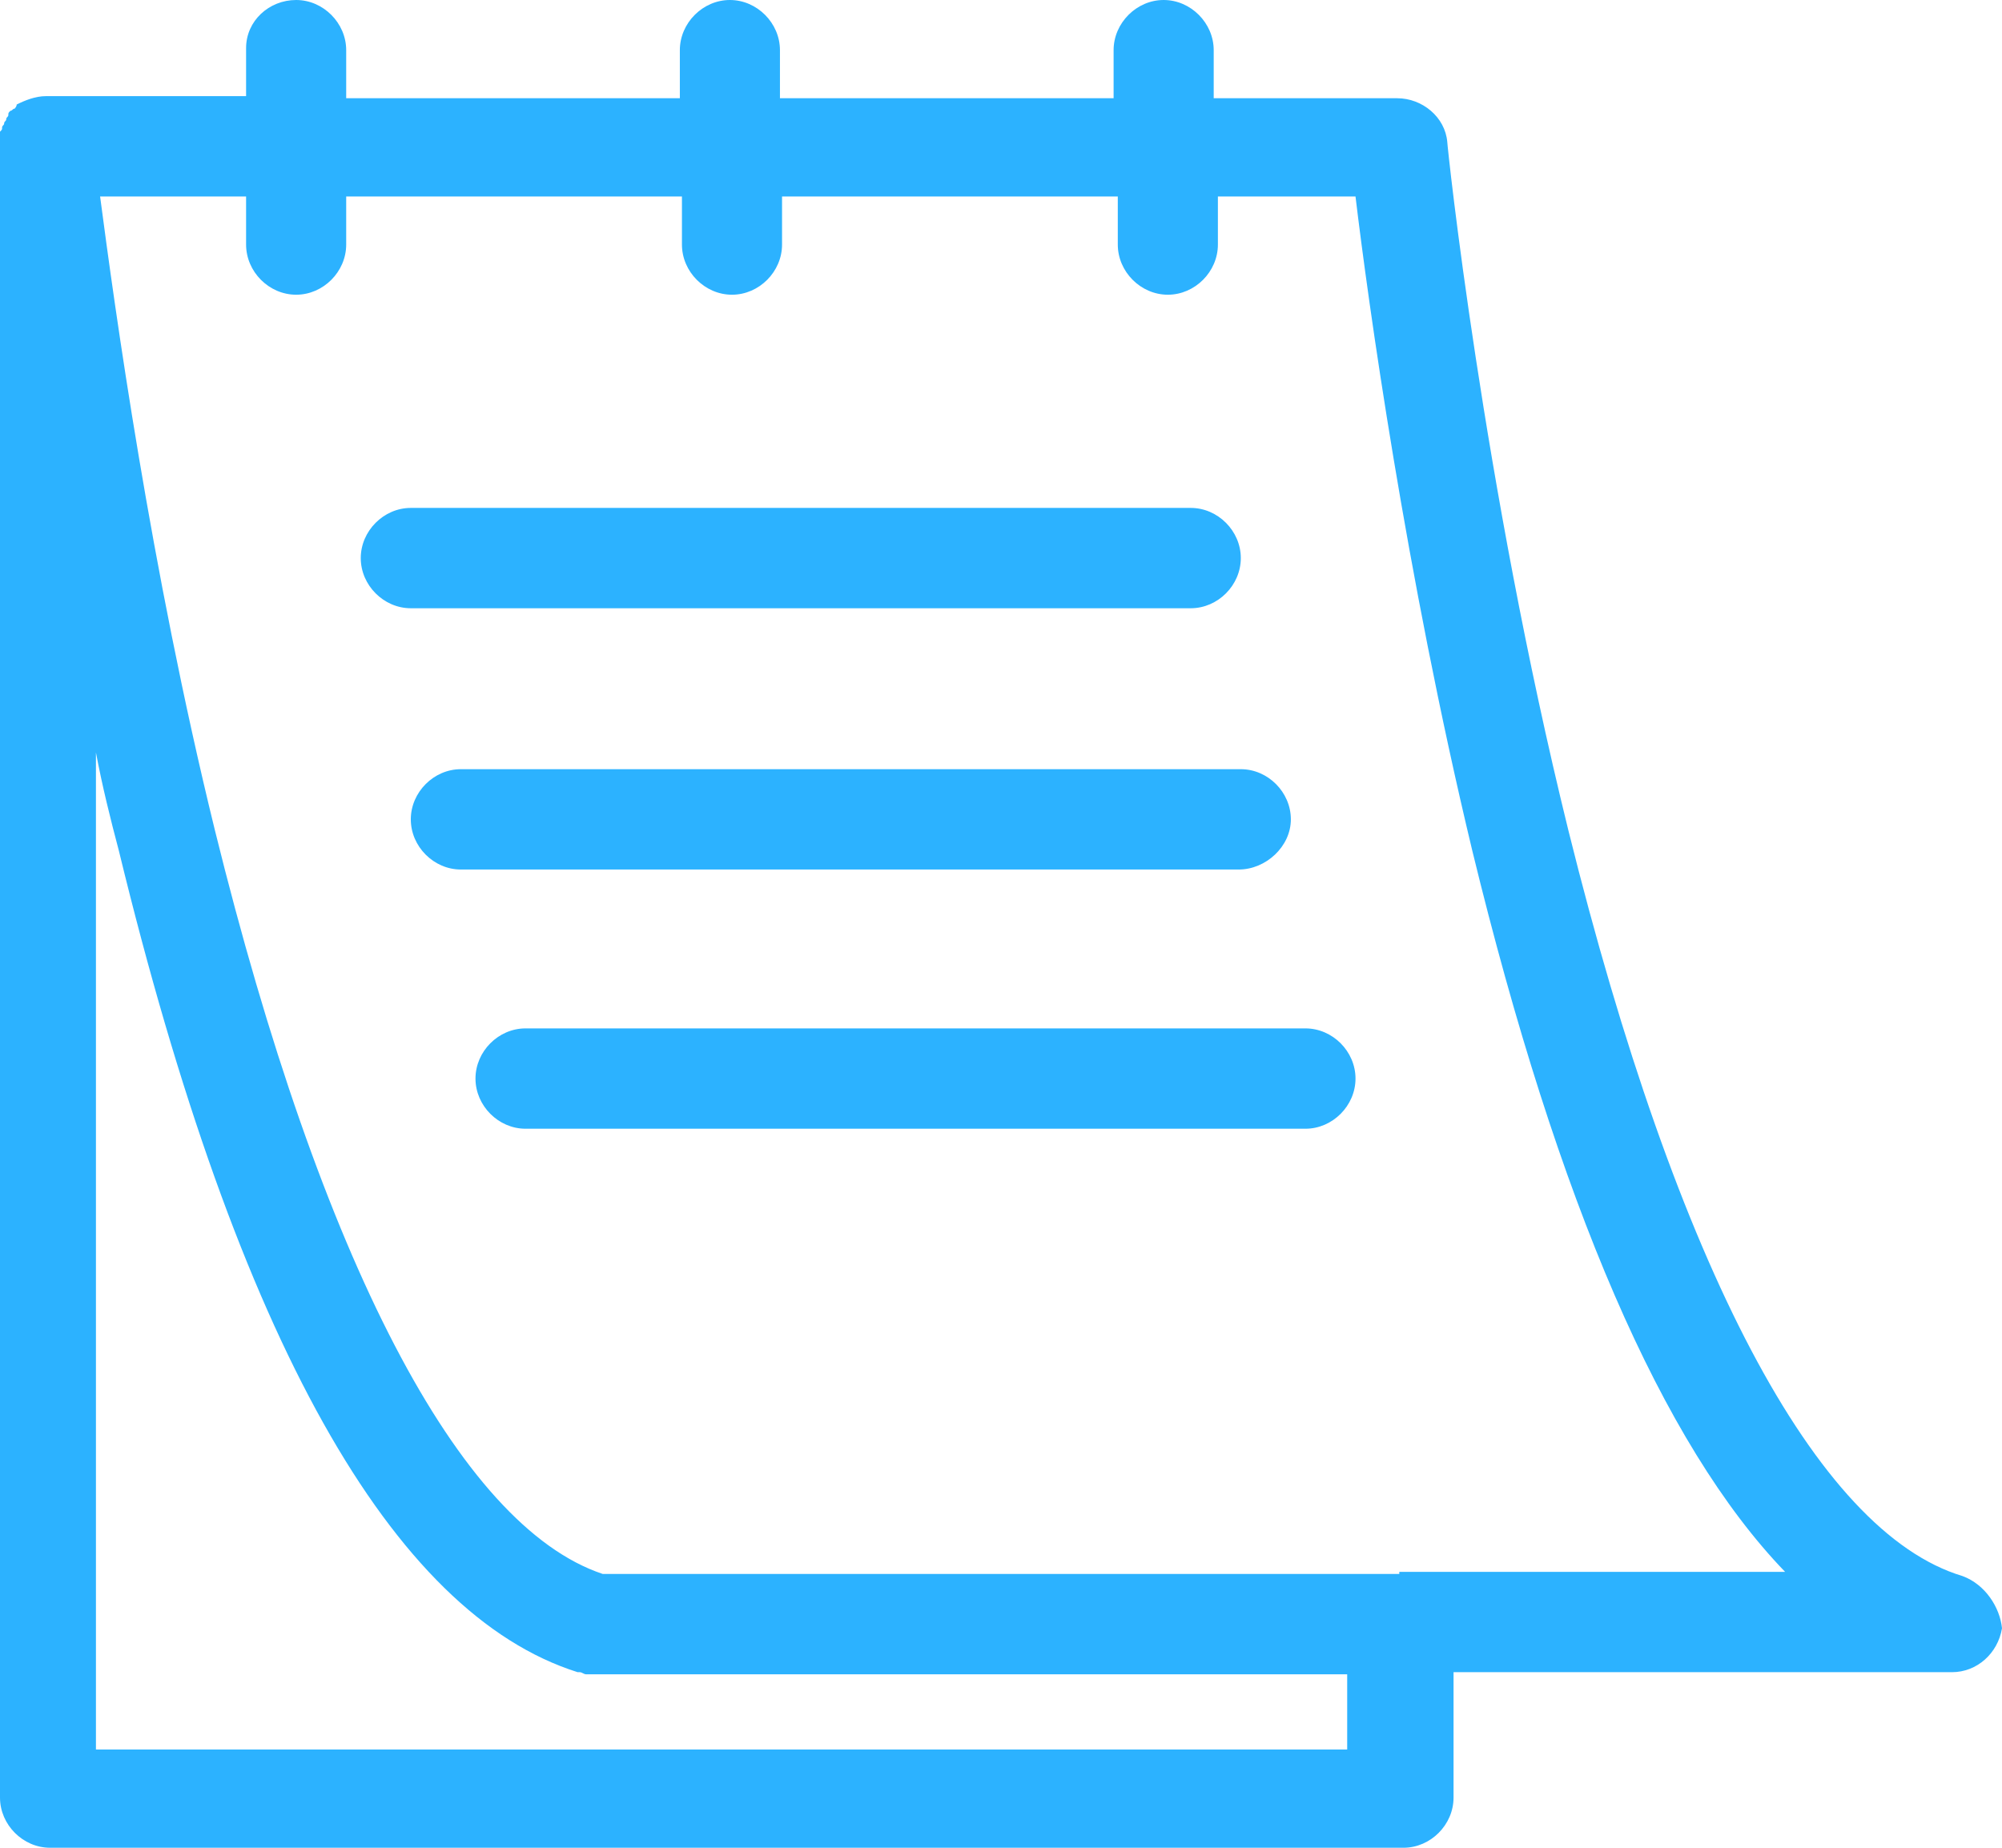 <svg width="65" height="60" viewBox="0 0 65 60" fill="none" xmlns="http://www.w3.org/2000/svg">
<path d="M63.714 51.176C58.974 49.751 54.438 41.131 50.917 26.946C48.141 15.679 46.99 4.751 46.99 4.615C46.922 3.801 46.177 3.19 45.365 3.19H39.406V1.629C39.406 0.747 38.661 0 37.781 0C36.901 0 36.156 0.747 36.156 1.629V3.19H25.323V1.629C25.323 0.747 24.578 0 23.698 0C22.818 0 22.073 0.747 22.073 1.629V3.19H11.24V1.629C11.24 0.747 10.495 0 9.615 0C8.734 0 7.99 0.679 7.99 1.561V3.122H1.49C1.151 3.122 0.812 3.258 0.542 3.394C0.542 3.462 0.474 3.529 0.474 3.529C0.406 3.529 0.406 3.597 0.339 3.597C0.271 3.665 0.271 3.665 0.271 3.733C0.271 3.801 0.203 3.801 0.203 3.869C0.203 3.937 0.135 3.937 0.135 4.005C0.135 4.072 0.068 4.072 0.068 4.14C0.068 4.208 0.068 4.208 0 4.276V4.344V4.412C0 4.48 0 4.48 0 4.548C0 4.548 0 4.548 0 4.615C0 4.683 0 4.751 0 4.751V58.371C0 59.253 0.745 60 1.625 60H45.568C46.448 60 47.193 59.253 47.193 58.371V54.299H63.375C64.188 54.299 64.865 53.688 65 52.873C64.932 52.195 64.458 51.448 63.714 51.176ZM3.115 56.81V24.434C3.318 25.52 3.589 26.606 3.859 27.624C7.719 43.507 12.729 52.398 18.755 54.299H18.823C18.891 54.299 18.958 54.367 19.026 54.367C19.026 54.367 19.026 54.367 19.094 54.367C19.162 54.367 19.229 54.367 19.297 54.367H43.74V56.81H3.115ZM45.432 51.109H19.568C14.896 49.547 10.427 40.928 6.974 26.946C4.875 18.394 3.724 9.977 3.25 6.38H7.99V7.941C7.99 8.824 8.734 9.57 9.615 9.57C10.495 9.57 11.24 8.824 11.24 7.941V6.38H22.141V7.941C22.141 8.824 22.885 9.57 23.766 9.57C24.646 9.57 25.391 8.824 25.391 7.941V6.38H36.292V7.941C36.292 8.824 37.036 9.57 37.917 9.57C38.797 9.57 39.542 8.824 39.542 7.941V6.38H44.01C44.417 9.774 45.635 18.597 47.802 27.624C50.578 39.027 53.964 46.901 57.958 51.041H45.432V51.109ZM13.338 19.751C12.458 19.751 11.713 19.005 11.713 18.122C11.713 17.24 12.458 16.493 13.338 16.493H38.661C39.542 16.493 40.286 17.24 40.286 18.122C40.286 19.005 39.542 19.751 38.661 19.751H13.338ZM40.219 28.235H14.963C14.083 28.235 13.338 27.489 13.338 26.606C13.338 25.724 14.083 24.977 14.963 24.977H40.286C41.167 24.977 41.911 25.724 41.911 26.606C41.911 27.489 41.099 28.235 40.219 28.235ZM44.01 35.023C44.01 35.905 43.266 36.652 42.385 36.652H17.062C16.182 36.652 15.438 35.905 15.438 35.023C15.438 34.14 16.182 33.394 17.062 33.394H42.385C43.266 33.394 44.01 34.14 44.01 35.023Z" fill="#2CB2FF"/>
</svg>
